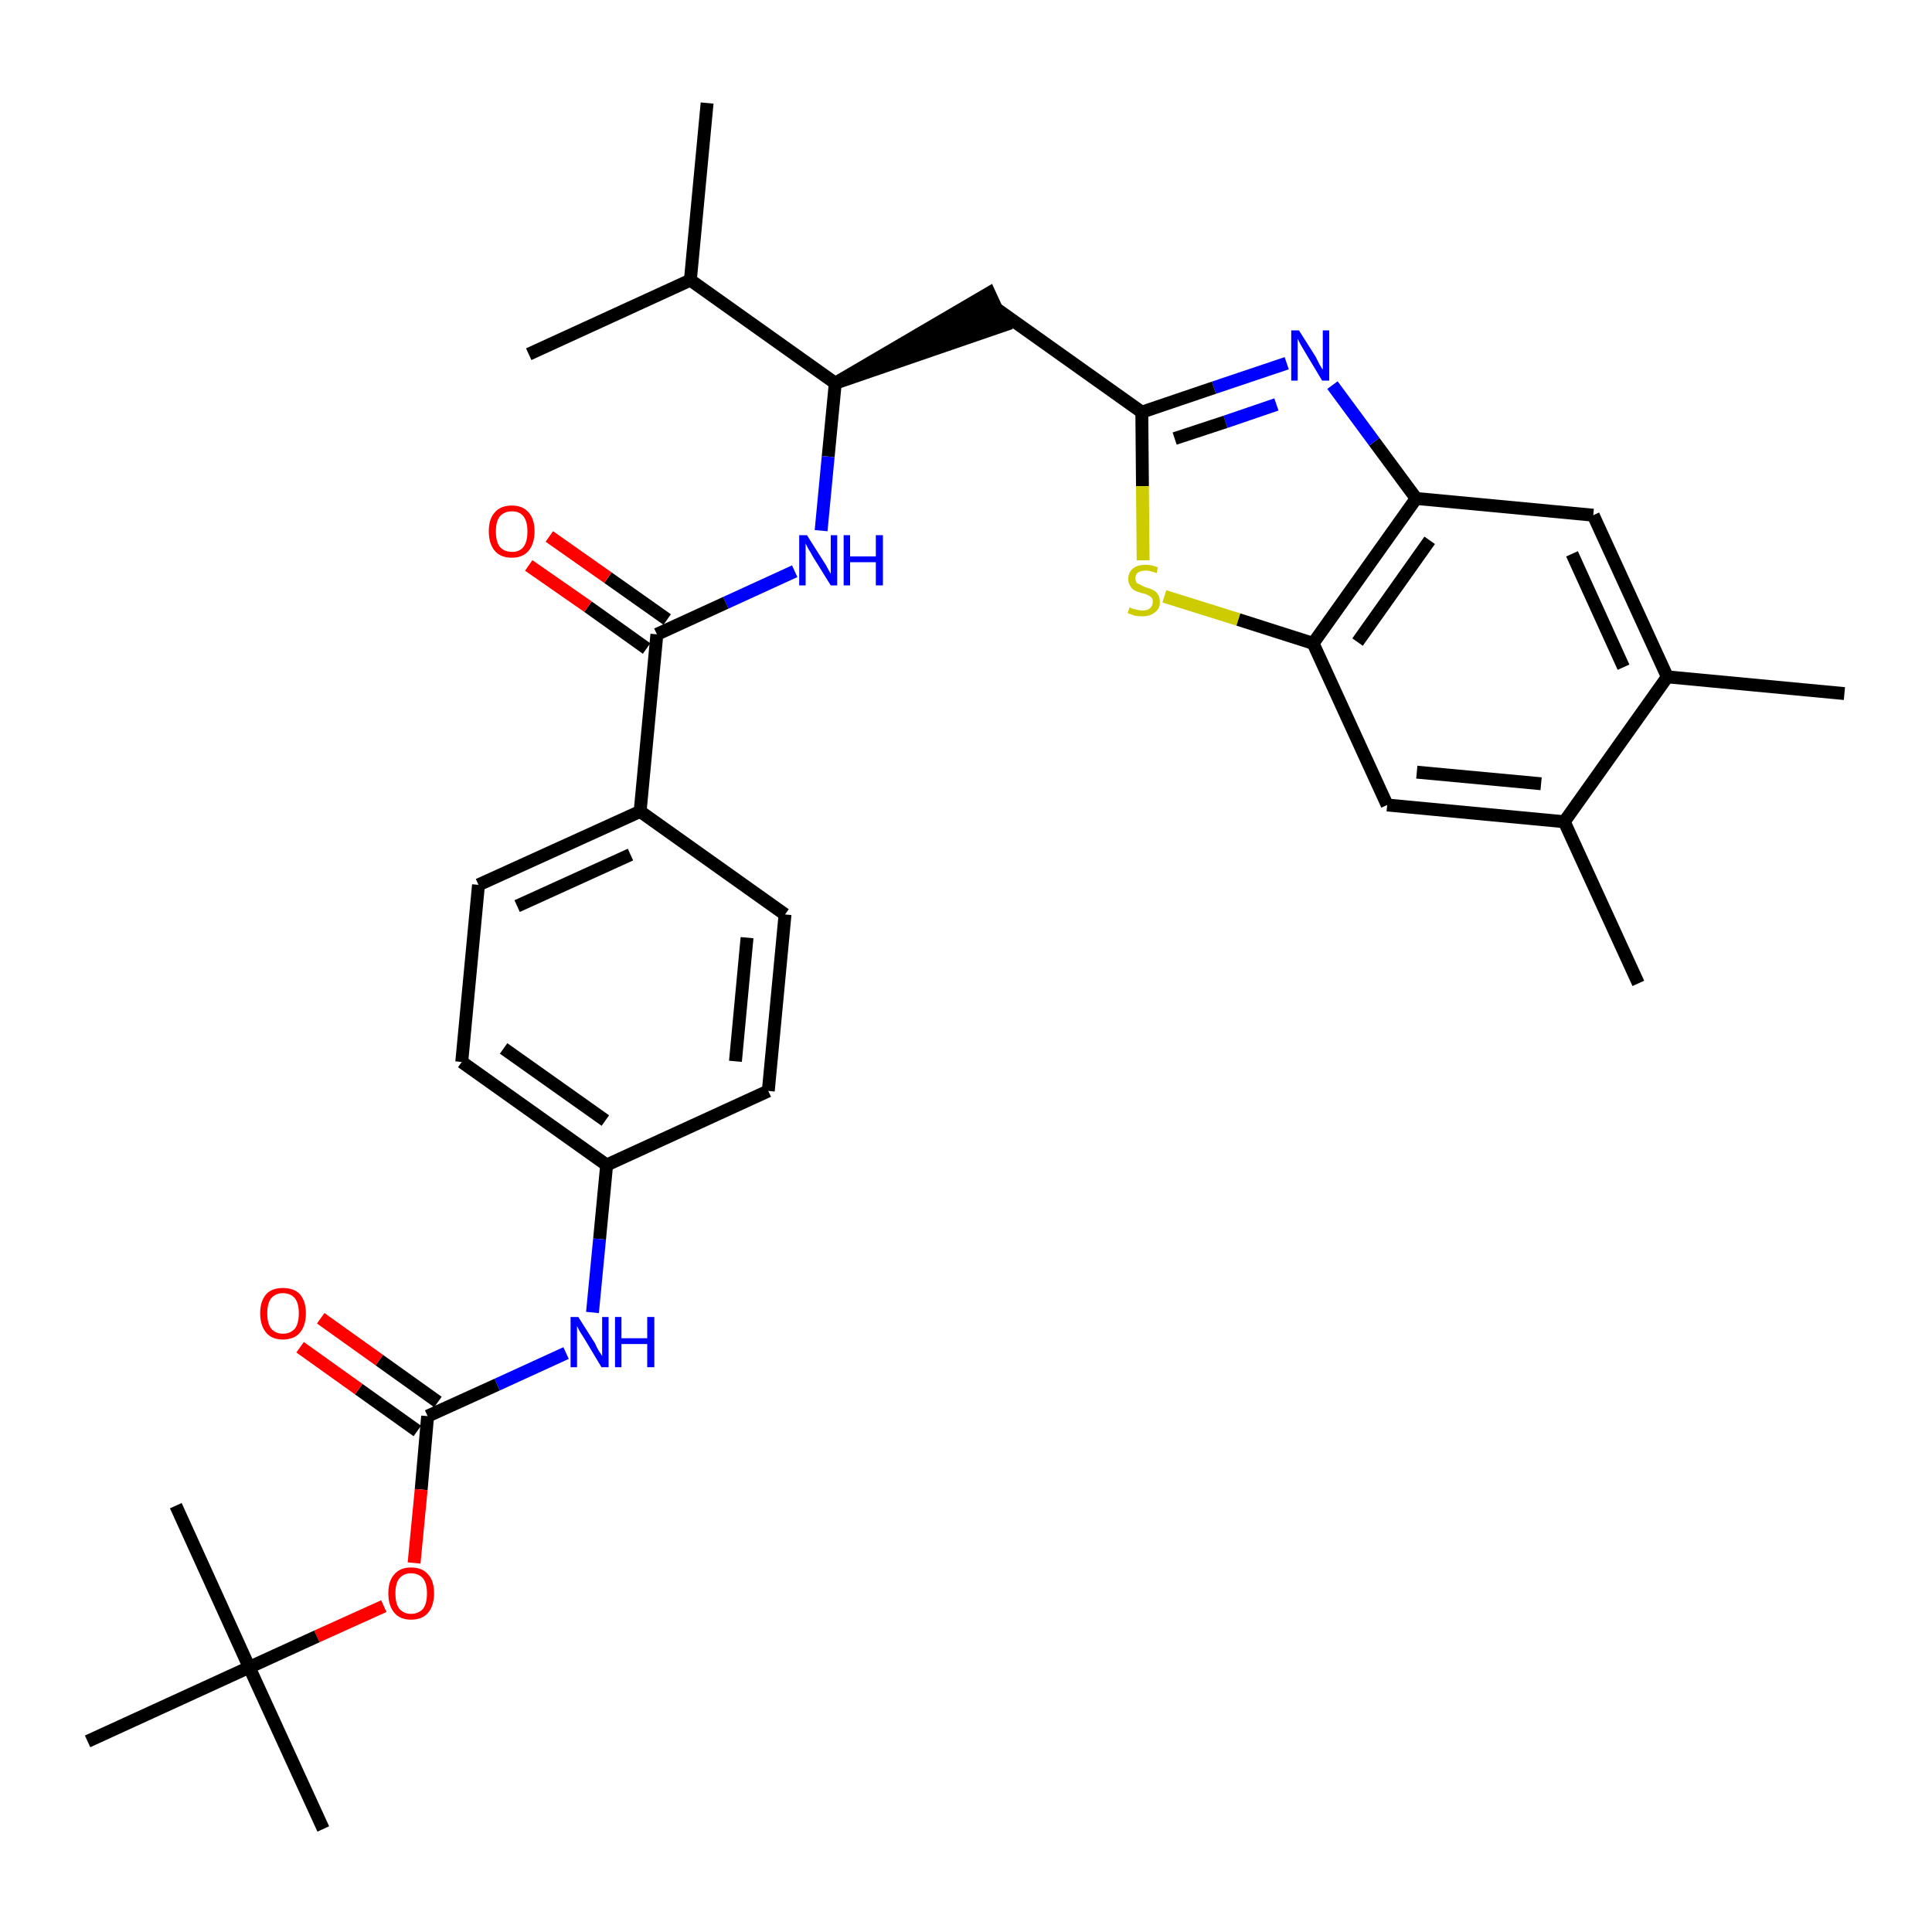 <?xml version='1.0' encoding='iso-8859-1'?>
<svg version='1.1' baseProfile='full'
              xmlns='http://www.w3.org/2000/svg'
                      xmlns:rdkit='http://www.rdkit.org/xml'
                      xmlns:xlink='http://www.w3.org/1999/xlink'
                  xml:space='preserve'
width='300px' height='300px' viewBox='0 0 300 300'>
<!-- END OF HEADER -->
<path class='bond-0 atom-0 atom-1' d='M 286.4,107.7 L 258.9,105.1' style='fill:none;fill-rule:evenodd;stroke:#000000;stroke-width:2.0px;stroke-linecap:butt;stroke-linejoin:miter;stroke-opacity:1' />
<path class='bond-1 atom-1 atom-2' d='M 258.9,105.1 L 247.4,80.0' style='fill:none;fill-rule:evenodd;stroke:#000000;stroke-width:2.0px;stroke-linecap:butt;stroke-linejoin:miter;stroke-opacity:1' />
<path class='bond-1 atom-1 atom-2' d='M 252.1,103.6 L 244.1,86.0' style='fill:none;fill-rule:evenodd;stroke:#000000;stroke-width:2.0px;stroke-linecap:butt;stroke-linejoin:miter;stroke-opacity:1' />
<path class='bond-32 atom-31 atom-1' d='M 242.9,127.6 L 258.9,105.1' style='fill:none;fill-rule:evenodd;stroke:#000000;stroke-width:2.0px;stroke-linecap:butt;stroke-linejoin:miter;stroke-opacity:1' />
<path class='bond-2 atom-2 atom-3' d='M 247.4,80.0 L 219.9,77.4' style='fill:none;fill-rule:evenodd;stroke:#000000;stroke-width:2.0px;stroke-linecap:butt;stroke-linejoin:miter;stroke-opacity:1' />
<path class='bond-3 atom-3 atom-4' d='M 219.9,77.4 L 213.4,68.6' style='fill:none;fill-rule:evenodd;stroke:#000000;stroke-width:2.0px;stroke-linecap:butt;stroke-linejoin:miter;stroke-opacity:1' />
<path class='bond-3 atom-3 atom-4' d='M 213.4,68.6 L 206.9,59.8' style='fill:none;fill-rule:evenodd;stroke:#0000FF;stroke-width:2.0px;stroke-linecap:butt;stroke-linejoin:miter;stroke-opacity:1' />
<path class='bond-33 atom-29 atom-3' d='M 203.9,99.9 L 219.9,77.4' style='fill:none;fill-rule:evenodd;stroke:#000000;stroke-width:2.0px;stroke-linecap:butt;stroke-linejoin:miter;stroke-opacity:1' />
<path class='bond-33 atom-29 atom-3' d='M 210.8,99.7 L 222.0,83.9' style='fill:none;fill-rule:evenodd;stroke:#000000;stroke-width:2.0px;stroke-linecap:butt;stroke-linejoin:miter;stroke-opacity:1' />
<path class='bond-4 atom-4 atom-5' d='M 199.8,56.4 L 188.5,60.2' style='fill:none;fill-rule:evenodd;stroke:#0000FF;stroke-width:2.0px;stroke-linecap:butt;stroke-linejoin:miter;stroke-opacity:1' />
<path class='bond-4 atom-4 atom-5' d='M 188.5,60.2 L 177.3,64.0' style='fill:none;fill-rule:evenodd;stroke:#000000;stroke-width:2.0px;stroke-linecap:butt;stroke-linejoin:miter;stroke-opacity:1' />
<path class='bond-4 atom-4 atom-5' d='M 198.2,62.8 L 190.3,65.5' style='fill:none;fill-rule:evenodd;stroke:#0000FF;stroke-width:2.0px;stroke-linecap:butt;stroke-linejoin:miter;stroke-opacity:1' />
<path class='bond-4 atom-4 atom-5' d='M 190.3,65.5 L 182.4,68.1' style='fill:none;fill-rule:evenodd;stroke:#000000;stroke-width:2.0px;stroke-linecap:butt;stroke-linejoin:miter;stroke-opacity:1' />
<path class='bond-5 atom-5 atom-6' d='M 177.3,64.0 L 154.8,48.0' style='fill:none;fill-rule:evenodd;stroke:#000000;stroke-width:2.0px;stroke-linecap:butt;stroke-linejoin:miter;stroke-opacity:1' />
<path class='bond-27 atom-5 atom-28' d='M 177.3,64.0 L 177.4,75.5' style='fill:none;fill-rule:evenodd;stroke:#000000;stroke-width:2.0px;stroke-linecap:butt;stroke-linejoin:miter;stroke-opacity:1' />
<path class='bond-27 atom-5 atom-28' d='M 177.4,75.5 L 177.5,87.0' style='fill:none;fill-rule:evenodd;stroke:#CCCC00;stroke-width:2.0px;stroke-linecap:butt;stroke-linejoin:miter;stroke-opacity:1' />
<path class='bond-6 atom-7 atom-6' d='M 129.7,59.5 L 155.9,50.5 L 153.6,45.5 Z' style='fill:#000000;fill-rule:evenodd;fill-opacity:1;stroke:#000000;stroke-width:2.0px;stroke-linecap:butt;stroke-linejoin:miter;stroke-opacity:1;' />
<path class='bond-7 atom-7 atom-8' d='M 129.7,59.5 L 128.6,70.9' style='fill:none;fill-rule:evenodd;stroke:#000000;stroke-width:2.0px;stroke-linecap:butt;stroke-linejoin:miter;stroke-opacity:1' />
<path class='bond-7 atom-7 atom-8' d='M 128.6,70.9 L 127.5,82.4' style='fill:none;fill-rule:evenodd;stroke:#0000FF;stroke-width:2.0px;stroke-linecap:butt;stroke-linejoin:miter;stroke-opacity:1' />
<path class='bond-24 atom-7 atom-25' d='M 129.7,59.5 L 107.2,43.5' style='fill:none;fill-rule:evenodd;stroke:#000000;stroke-width:2.0px;stroke-linecap:butt;stroke-linejoin:miter;stroke-opacity:1' />
<path class='bond-8 atom-8 atom-9' d='M 123.4,88.7 L 112.7,93.6' style='fill:none;fill-rule:evenodd;stroke:#0000FF;stroke-width:2.0px;stroke-linecap:butt;stroke-linejoin:miter;stroke-opacity:1' />
<path class='bond-8 atom-8 atom-9' d='M 112.7,93.6 L 102.0,98.5' style='fill:none;fill-rule:evenodd;stroke:#000000;stroke-width:2.0px;stroke-linecap:butt;stroke-linejoin:miter;stroke-opacity:1' />
<path class='bond-9 atom-9 atom-10' d='M 103.6,96.2 L 94.4,89.7' style='fill:none;fill-rule:evenodd;stroke:#000000;stroke-width:2.0px;stroke-linecap:butt;stroke-linejoin:miter;stroke-opacity:1' />
<path class='bond-9 atom-9 atom-10' d='M 94.4,89.7 L 85.3,83.3' style='fill:none;fill-rule:evenodd;stroke:#FF0000;stroke-width:2.0px;stroke-linecap:butt;stroke-linejoin:miter;stroke-opacity:1' />
<path class='bond-9 atom-9 atom-10' d='M 100.4,100.7 L 91.3,94.2' style='fill:none;fill-rule:evenodd;stroke:#000000;stroke-width:2.0px;stroke-linecap:butt;stroke-linejoin:miter;stroke-opacity:1' />
<path class='bond-9 atom-9 atom-10' d='M 91.3,94.2 L 82.1,87.8' style='fill:none;fill-rule:evenodd;stroke:#FF0000;stroke-width:2.0px;stroke-linecap:butt;stroke-linejoin:miter;stroke-opacity:1' />
<path class='bond-10 atom-9 atom-11' d='M 102.0,98.5 L 99.4,126.0' style='fill:none;fill-rule:evenodd;stroke:#000000;stroke-width:2.0px;stroke-linecap:butt;stroke-linejoin:miter;stroke-opacity:1' />
<path class='bond-11 atom-11 atom-12' d='M 99.4,126.0 L 74.3,137.4' style='fill:none;fill-rule:evenodd;stroke:#000000;stroke-width:2.0px;stroke-linecap:butt;stroke-linejoin:miter;stroke-opacity:1' />
<path class='bond-11 atom-11 atom-12' d='M 97.9,132.7 L 80.3,140.7' style='fill:none;fill-rule:evenodd;stroke:#000000;stroke-width:2.0px;stroke-linecap:butt;stroke-linejoin:miter;stroke-opacity:1' />
<path class='bond-34 atom-24 atom-11' d='M 121.9,142.0 L 99.4,126.0' style='fill:none;fill-rule:evenodd;stroke:#000000;stroke-width:2.0px;stroke-linecap:butt;stroke-linejoin:miter;stroke-opacity:1' />
<path class='bond-12 atom-12 atom-13' d='M 74.3,137.4 L 71.7,164.9' style='fill:none;fill-rule:evenodd;stroke:#000000;stroke-width:2.0px;stroke-linecap:butt;stroke-linejoin:miter;stroke-opacity:1' />
<path class='bond-13 atom-13 atom-14' d='M 71.7,164.9 L 94.2,180.9' style='fill:none;fill-rule:evenodd;stroke:#000000;stroke-width:2.0px;stroke-linecap:butt;stroke-linejoin:miter;stroke-opacity:1' />
<path class='bond-13 atom-13 atom-14' d='M 78.2,162.8 L 94.0,174.0' style='fill:none;fill-rule:evenodd;stroke:#000000;stroke-width:2.0px;stroke-linecap:butt;stroke-linejoin:miter;stroke-opacity:1' />
<path class='bond-14 atom-14 atom-15' d='M 94.2,180.9 L 93.1,192.4' style='fill:none;fill-rule:evenodd;stroke:#000000;stroke-width:2.0px;stroke-linecap:butt;stroke-linejoin:miter;stroke-opacity:1' />
<path class='bond-14 atom-14 atom-15' d='M 93.1,192.4 L 92.0,203.8' style='fill:none;fill-rule:evenodd;stroke:#0000FF;stroke-width:2.0px;stroke-linecap:butt;stroke-linejoin:miter;stroke-opacity:1' />
<path class='bond-22 atom-14 atom-23' d='M 94.2,180.9 L 119.3,169.4' style='fill:none;fill-rule:evenodd;stroke:#000000;stroke-width:2.0px;stroke-linecap:butt;stroke-linejoin:miter;stroke-opacity:1' />
<path class='bond-15 atom-15 atom-16' d='M 87.9,210.1 L 77.2,215.0' style='fill:none;fill-rule:evenodd;stroke:#0000FF;stroke-width:2.0px;stroke-linecap:butt;stroke-linejoin:miter;stroke-opacity:1' />
<path class='bond-15 atom-15 atom-16' d='M 77.2,215.0 L 66.4,219.9' style='fill:none;fill-rule:evenodd;stroke:#000000;stroke-width:2.0px;stroke-linecap:butt;stroke-linejoin:miter;stroke-opacity:1' />
<path class='bond-16 atom-16 atom-17' d='M 68.0,217.7 L 58.9,211.2' style='fill:none;fill-rule:evenodd;stroke:#000000;stroke-width:2.0px;stroke-linecap:butt;stroke-linejoin:miter;stroke-opacity:1' />
<path class='bond-16 atom-16 atom-17' d='M 58.9,211.2 L 49.8,204.7' style='fill:none;fill-rule:evenodd;stroke:#FF0000;stroke-width:2.0px;stroke-linecap:butt;stroke-linejoin:miter;stroke-opacity:1' />
<path class='bond-16 atom-16 atom-17' d='M 64.8,222.2 L 55.7,215.7' style='fill:none;fill-rule:evenodd;stroke:#000000;stroke-width:2.0px;stroke-linecap:butt;stroke-linejoin:miter;stroke-opacity:1' />
<path class='bond-16 atom-16 atom-17' d='M 55.7,215.7 L 46.6,209.2' style='fill:none;fill-rule:evenodd;stroke:#FF0000;stroke-width:2.0px;stroke-linecap:butt;stroke-linejoin:miter;stroke-opacity:1' />
<path class='bond-17 atom-16 atom-18' d='M 66.4,219.9 L 65.4,231.3' style='fill:none;fill-rule:evenodd;stroke:#000000;stroke-width:2.0px;stroke-linecap:butt;stroke-linejoin:miter;stroke-opacity:1' />
<path class='bond-17 atom-16 atom-18' d='M 65.4,231.3 L 64.3,242.7' style='fill:none;fill-rule:evenodd;stroke:#FF0000;stroke-width:2.0px;stroke-linecap:butt;stroke-linejoin:miter;stroke-opacity:1' />
<path class='bond-18 atom-18 atom-19' d='M 59.6,249.4 L 49.2,254.1' style='fill:none;fill-rule:evenodd;stroke:#FF0000;stroke-width:2.0px;stroke-linecap:butt;stroke-linejoin:miter;stroke-opacity:1' />
<path class='bond-18 atom-18 atom-19' d='M 49.2,254.1 L 38.7,258.9' style='fill:none;fill-rule:evenodd;stroke:#000000;stroke-width:2.0px;stroke-linecap:butt;stroke-linejoin:miter;stroke-opacity:1' />
<path class='bond-19 atom-19 atom-20' d='M 38.7,258.9 L 50.2,284.0' style='fill:none;fill-rule:evenodd;stroke:#000000;stroke-width:2.0px;stroke-linecap:butt;stroke-linejoin:miter;stroke-opacity:1' />
<path class='bond-20 atom-19 atom-21' d='M 38.7,258.9 L 27.3,233.8' style='fill:none;fill-rule:evenodd;stroke:#000000;stroke-width:2.0px;stroke-linecap:butt;stroke-linejoin:miter;stroke-opacity:1' />
<path class='bond-21 atom-19 atom-22' d='M 38.7,258.9 L 13.6,270.4' style='fill:none;fill-rule:evenodd;stroke:#000000;stroke-width:2.0px;stroke-linecap:butt;stroke-linejoin:miter;stroke-opacity:1' />
<path class='bond-23 atom-23 atom-24' d='M 119.3,169.4 L 121.9,142.0' style='fill:none;fill-rule:evenodd;stroke:#000000;stroke-width:2.0px;stroke-linecap:butt;stroke-linejoin:miter;stroke-opacity:1' />
<path class='bond-23 atom-23 atom-24' d='M 114.2,164.8 L 116.0,145.6' style='fill:none;fill-rule:evenodd;stroke:#000000;stroke-width:2.0px;stroke-linecap:butt;stroke-linejoin:miter;stroke-opacity:1' />
<path class='bond-25 atom-25 atom-26' d='M 107.2,43.5 L 109.8,16.0' style='fill:none;fill-rule:evenodd;stroke:#000000;stroke-width:2.0px;stroke-linecap:butt;stroke-linejoin:miter;stroke-opacity:1' />
<path class='bond-26 atom-25 atom-27' d='M 107.2,43.5 L 82.1,55.0' style='fill:none;fill-rule:evenodd;stroke:#000000;stroke-width:2.0px;stroke-linecap:butt;stroke-linejoin:miter;stroke-opacity:1' />
<path class='bond-28 atom-28 atom-29' d='M 180.8,92.6 L 192.3,96.2' style='fill:none;fill-rule:evenodd;stroke:#CCCC00;stroke-width:2.0px;stroke-linecap:butt;stroke-linejoin:miter;stroke-opacity:1' />
<path class='bond-28 atom-28 atom-29' d='M 192.3,96.2 L 203.9,99.9' style='fill:none;fill-rule:evenodd;stroke:#000000;stroke-width:2.0px;stroke-linecap:butt;stroke-linejoin:miter;stroke-opacity:1' />
<path class='bond-29 atom-29 atom-30' d='M 203.9,99.9 L 215.4,125.0' style='fill:none;fill-rule:evenodd;stroke:#000000;stroke-width:2.0px;stroke-linecap:butt;stroke-linejoin:miter;stroke-opacity:1' />
<path class='bond-30 atom-30 atom-31' d='M 215.4,125.0 L 242.9,127.6' style='fill:none;fill-rule:evenodd;stroke:#000000;stroke-width:2.0px;stroke-linecap:butt;stroke-linejoin:miter;stroke-opacity:1' />
<path class='bond-30 atom-30 atom-31' d='M 220.0,119.9 L 239.3,121.7' style='fill:none;fill-rule:evenodd;stroke:#000000;stroke-width:2.0px;stroke-linecap:butt;stroke-linejoin:miter;stroke-opacity:1' />
<path class='bond-31 atom-31 atom-32' d='M 242.9,127.6 L 254.4,152.7' style='fill:none;fill-rule:evenodd;stroke:#000000;stroke-width:2.0px;stroke-linecap:butt;stroke-linejoin:miter;stroke-opacity:1' />
<path  class='atom-4' d='M 201.7 51.3
L 204.3 55.4
Q 204.5 55.8, 204.9 56.6
Q 205.3 57.3, 205.4 57.4
L 205.4 51.3
L 206.4 51.3
L 206.4 59.1
L 205.3 59.1
L 202.6 54.6
Q 202.3 54.1, 201.9 53.4
Q 201.6 52.8, 201.5 52.6
L 201.5 59.1
L 200.5 59.1
L 200.5 51.3
L 201.7 51.3
' fill='#0000FF'/>
<path  class='atom-8' d='M 125.3 83.1
L 127.9 87.2
Q 128.2 87.6, 128.6 88.4
Q 129.0 89.1, 129.0 89.1
L 129.0 83.1
L 130.0 83.1
L 130.0 90.9
L 129.0 90.9
L 126.2 86.4
Q 125.9 85.8, 125.5 85.2
Q 125.2 84.6, 125.1 84.4
L 125.1 90.9
L 124.1 90.9
L 124.1 83.1
L 125.3 83.1
' fill='#0000FF'/>
<path  class='atom-8' d='M 131.0 83.1
L 132.0 83.1
L 132.0 86.4
L 136.0 86.4
L 136.0 83.1
L 137.1 83.1
L 137.1 90.9
L 136.0 90.9
L 136.0 87.3
L 132.0 87.3
L 132.0 90.9
L 131.0 90.9
L 131.0 83.1
' fill='#0000FF'/>
<path  class='atom-10' d='M 75.9 82.5
Q 75.9 80.6, 76.8 79.6
Q 77.7 78.5, 79.5 78.5
Q 81.2 78.5, 82.1 79.6
Q 83.0 80.6, 83.0 82.5
Q 83.0 84.4, 82.1 85.5
Q 81.2 86.6, 79.5 86.6
Q 77.7 86.6, 76.8 85.5
Q 75.9 84.4, 75.9 82.5
M 79.5 85.7
Q 80.7 85.7, 81.3 84.9
Q 81.9 84.1, 81.9 82.5
Q 81.9 81.0, 81.3 80.2
Q 80.7 79.4, 79.5 79.4
Q 78.3 79.4, 77.6 80.2
Q 77.0 81.0, 77.0 82.5
Q 77.0 84.1, 77.6 84.9
Q 78.3 85.7, 79.5 85.7
' fill='#FF0000'/>
<path  class='atom-15' d='M 89.8 204.5
L 92.4 208.6
Q 92.6 209.1, 93.0 209.8
Q 93.5 210.5, 93.5 210.6
L 93.5 204.5
L 94.5 204.5
L 94.5 212.3
L 93.4 212.3
L 90.7 207.8
Q 90.4 207.3, 90.0 206.7
Q 89.7 206.1, 89.6 205.9
L 89.6 212.3
L 88.6 212.3
L 88.6 204.5
L 89.8 204.5
' fill='#0000FF'/>
<path  class='atom-15' d='M 95.5 204.5
L 96.5 204.5
L 96.5 207.8
L 100.5 207.8
L 100.5 204.5
L 101.6 204.5
L 101.6 212.3
L 100.5 212.3
L 100.5 208.7
L 96.5 208.7
L 96.5 212.3
L 95.5 212.3
L 95.5 204.5
' fill='#0000FF'/>
<path  class='atom-17' d='M 40.4 203.9
Q 40.4 202.1, 41.3 201.0
Q 42.2 200.0, 43.9 200.0
Q 45.7 200.0, 46.6 201.0
Q 47.5 202.1, 47.5 203.9
Q 47.5 205.8, 46.6 206.9
Q 45.7 208.0, 43.9 208.0
Q 42.2 208.0, 41.3 206.9
Q 40.4 205.8, 40.4 203.9
M 43.9 207.1
Q 45.1 207.1, 45.8 206.3
Q 46.4 205.5, 46.4 203.9
Q 46.4 202.4, 45.8 201.6
Q 45.1 200.8, 43.9 200.8
Q 42.8 200.8, 42.1 201.6
Q 41.5 202.4, 41.5 203.9
Q 41.5 205.5, 42.1 206.3
Q 42.8 207.1, 43.9 207.1
' fill='#FF0000'/>
<path  class='atom-18' d='M 60.3 247.4
Q 60.3 245.5, 61.2 244.5
Q 62.1 243.4, 63.8 243.4
Q 65.6 243.4, 66.5 244.5
Q 67.4 245.5, 67.4 247.4
Q 67.4 249.3, 66.5 250.4
Q 65.6 251.5, 63.8 251.5
Q 62.1 251.5, 61.2 250.4
Q 60.3 249.3, 60.3 247.4
M 63.8 250.6
Q 65.0 250.6, 65.7 249.8
Q 66.3 249.0, 66.3 247.4
Q 66.3 245.9, 65.7 245.1
Q 65.0 244.3, 63.8 244.3
Q 62.7 244.3, 62.0 245.1
Q 61.4 245.9, 61.4 247.4
Q 61.4 249.0, 62.0 249.8
Q 62.7 250.6, 63.8 250.6
' fill='#FF0000'/>
<path  class='atom-28' d='M 175.4 94.3
Q 175.4 94.3, 175.8 94.5
Q 176.2 94.6, 176.6 94.7
Q 177.0 94.8, 177.4 94.8
Q 178.1 94.8, 178.5 94.5
Q 179.0 94.1, 179.0 93.5
Q 179.0 93.0, 178.8 92.8
Q 178.5 92.5, 178.2 92.4
Q 177.9 92.2, 177.3 92.1
Q 176.6 91.9, 176.2 91.7
Q 175.8 91.5, 175.5 91.0
Q 175.2 90.6, 175.2 89.9
Q 175.2 88.9, 175.9 88.3
Q 176.6 87.7, 177.9 87.7
Q 178.8 87.7, 179.8 88.1
L 179.6 89.0
Q 178.6 88.6, 177.9 88.6
Q 177.2 88.6, 176.7 88.9
Q 176.3 89.2, 176.3 89.8
Q 176.3 90.2, 176.5 90.5
Q 176.8 90.7, 177.1 90.8
Q 177.4 91.0, 177.9 91.2
Q 178.6 91.4, 179.0 91.6
Q 179.5 91.8, 179.8 92.3
Q 180.1 92.7, 180.1 93.5
Q 180.1 94.6, 179.3 95.1
Q 178.6 95.7, 177.4 95.7
Q 176.7 95.7, 176.2 95.6
Q 175.7 95.4, 175.1 95.2
L 175.4 94.3
' fill='#CCCC00'/>
</svg>
